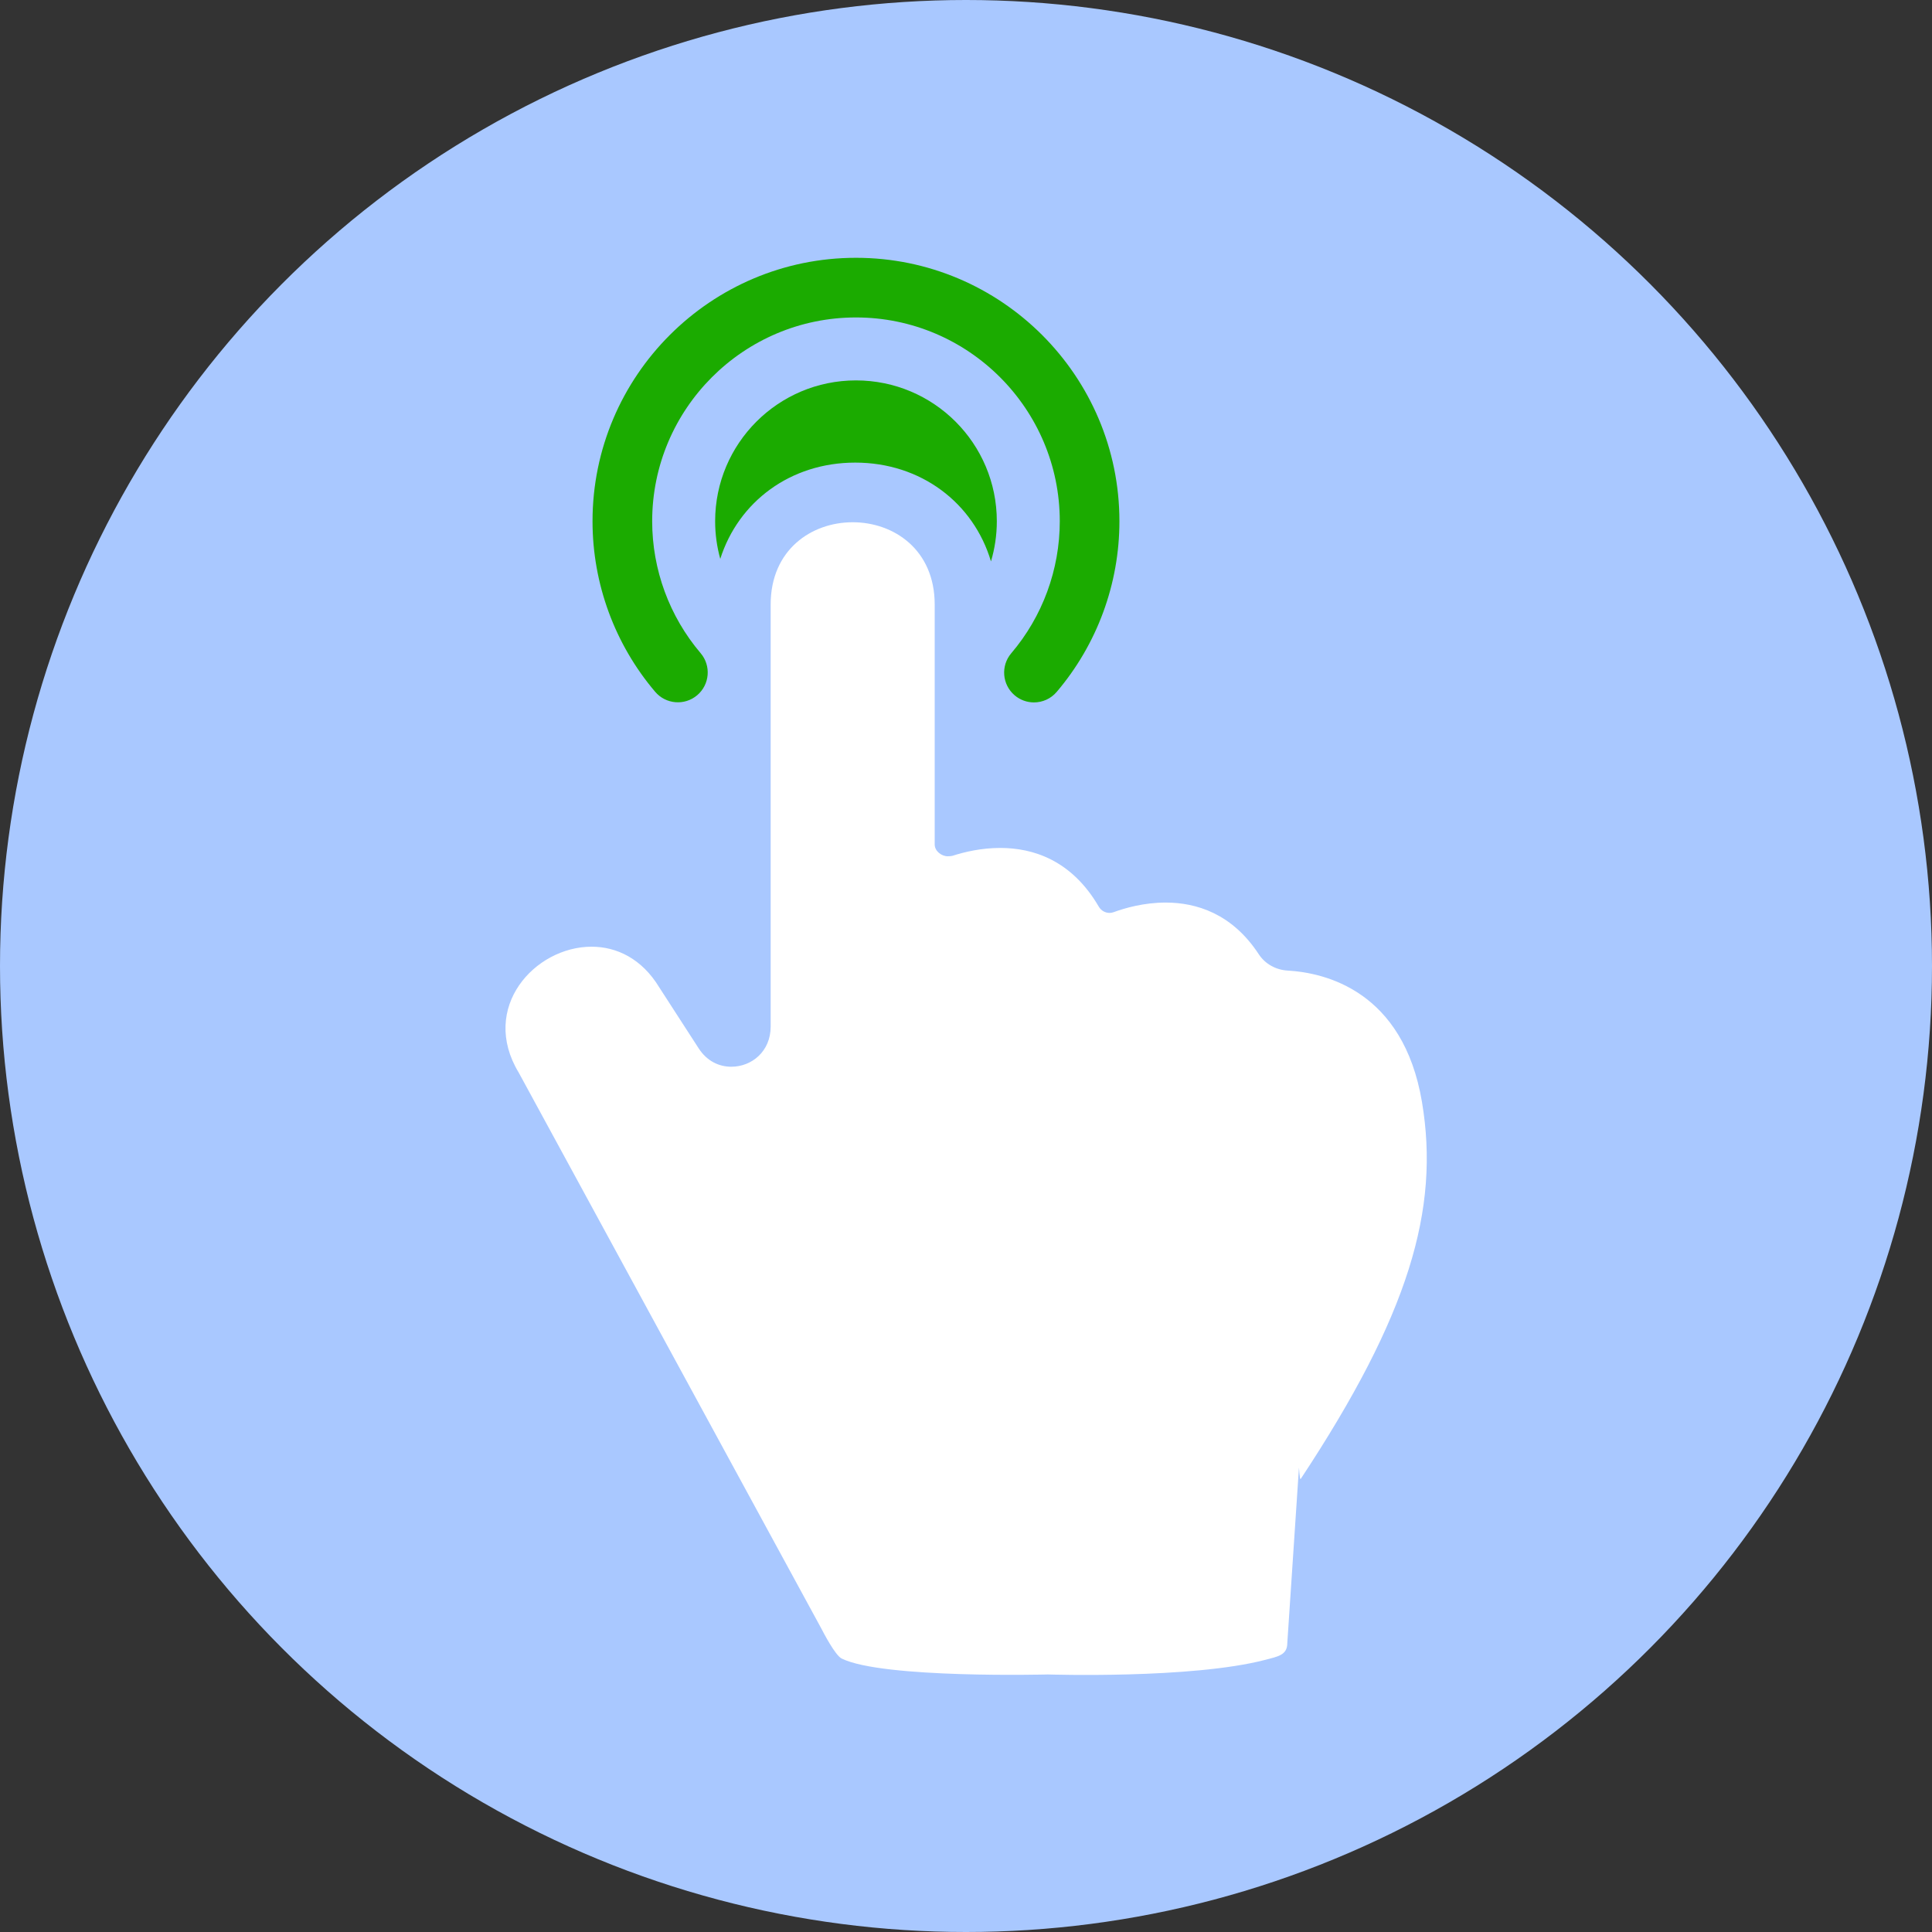 <?xml version="1.0" encoding="UTF-8" standalone="no"?>
<!-- Generator: Adobe Illustrator 19.0.0, SVG Export Plug-In . SVG Version: 6.00 Build 0)  -->

<svg
   xmlns:dc="http://purl.org/dc/elements/1.1/"
   xmlns:cc="http://creativecommons.org/ns#"
   xmlns:rdf="http://www.w3.org/1999/02/22-rdf-syntax-ns#"
   xmlns:svg="http://www.w3.org/2000/svg"
   xmlns="http://www.w3.org/2000/svg"
   xmlns:sodipodi="http://sodipodi.sourceforge.net/DTD/sodipodi-0.dtd"
   xmlns:inkscape="http://www.inkscape.org/namespaces/inkscape"
   version="1.1"
   id="Layer_1"
   x="0px"
   y="0px"
   viewBox="0 0 508 508"
   style="enable-background:new 0 0 508 508;"
   xml:space="preserve"
   inkscape:version="0.91 r13725"
   sodipodi:docname="filter_select_selected.svg"><rect x="0" y="0" width="508" height="508" fill="#333333" stroke="none"/><defs
     id="defs47" /><sodipodi:namedview
     pagecolor="#ffffff"
     bordercolor="#666666"
     borderopacity="1"
     objecttolerance="10"
     gridtolerance="10"
     guidetolerance="10"
     inkscape:pageopacity="0"
     inkscape:pageshadow="2"
     inkscape:window-width="1920"
     inkscape:window-height="1017"
     id="namedview45"
     showgrid="false"
     inkscape:zoom="0.92913384"
     inkscape:cx="343.79955"
     inkscape:cy="201.09666"
     inkscape:window-x="1912"
     inkscape:window-y="-8"
     inkscape:window-maximized="1"
     inkscape:current-layer="Layer_1" /><circle
     style="fill:#a9c8ff;fill-opacity:1"
     cx="254"
     cy="254"
     r="254"
     id="circle3" /><g
     id="g15" /><g
     id="g17" /><g
     id="g19" /><g
     id="g21" /><g
     id="g23" /><g
     id="g25" /><g
     id="g27" /><g
     id="g29" /><g
     id="g31" /><g
     id="g33" /><g
     id="g35" /><g
     id="g37" /><g
     id="g39" /><g
     id="g41" /><g
     id="g43" /><g
     id="g8107"
     transform="matrix(1.307,0,0,1.307,67.786,67.787)"><path
       style="fill:#1bab00;fill-opacity:1"
       inkscape:connector-curvature="0"
       d="M 88.4,87.996 C 90.925,85.85 91.232,82.063 89.087,79.538 82.801,72.144 79.34,62.719 79.34,53 c 0,-22.607 18.393,-41 41,-41 22.607,0 41,18.393 41,41 0,9.729 -3.467,19.161 -9.761,26.557 -2.148,2.523 -1.843,6.311 0.681,8.458 1.129,0.961 2.511,1.431 3.886,1.431 1.698,0 3.386,-0.717 4.572,-2.111 8.14,-9.565 12.622,-21.759 12.622,-34.335 0,-29.225 -23.775,-53 -53,-53 -29.225,0 -53,23.775 -53,53 0,12.563 4.476,24.748 12.602,34.31 2.147,2.525 5.931,2.831 8.458,0.686 z"
       id="path8109" /><path
       style="fill:#1bab00;fill-opacity:1"
       inkscape:connector-curvature="0"
       d="m 120.186,41.201 c 13.228,0 23.812,8.105 27.313,19.879 0.761,-2.562 1.176,-5.271 1.176,-8.08 0,-15.649 -12.685,-28.335 -28.335,-28.335 -15.648,0 -28.334,12.686 -28.334,28.335 0,2.623 0.364,5.16 1.031,7.571 3.654,-11.495 14.115,-19.37 27.149,-19.37 z"
       id="path8111" /><path
       sodipodi:nodetypes="cccscscscssssssscccccscscccc"
       style="fill:#ffffff"
       inkscape:connector-curvature="0"
       d="m 234.21,169.856 c -3.769,-22.452 -19.597,-26.04 -27.034,-26.462 -2.342,-0.133 -4.516,-1.32 -5.801,-3.282 -5.388,-8.225 -12.609,-10.4 -18.742,-10.4 -4.405,0 -8.249,1.122 -10.449,1.932 -0.275,0.102 -0.559,0.15 -0.837,0.15 -0.87,0 -1.701,-0.47 -2.163,-1.262 -5.472,-9.387 -13.252,-11.809 -19.822,-11.809 -3.824,0 -7.237,0.82 -9.548,1.564 -0.241,0.077 -0.764,0.114 -1.001,0.114 -1.256,0 -2.637,-1.03 -2.637,-2.376 l 0,-48.272 c 0,-11.035 -8.224,-16.552 -16.5,-16.552 -8.276,0 -16.5,5.517 -16.5,16.552 l 0,84.912 c 0,4.989 -3.811,8.074 -7.918,8.074 -2.495,0 -4.899,-1.138 -6.552,-3.678 L 80.769,146.78 C 77.261,140.992 72.193,138.592 67.144,138.591 55.732,138.59 44.57,150.849 52.5,163.935 l 60.853,111.793 c 0.408,0.782 2.793,5.418 4.11,6.069 8.237,4.068 41.51,3.203 41.51,3.203 0,0 28.889,0.935 43.735,-2.948 2.544,-0.665 4.4,-0.966 4.403,-3.344 l 2.342,-35.234 c 0.025,-0.413 0.126,2.545 0.354,2.199 21.784,-32.994 28.021,-54.259 24.403,-75.817 z"
       id="path8113" /></g><g
     id="g8115"
     transform="matrix(1.307,0,0,1.307,67.786,67.787)" /><g
     id="g8117"
     transform="matrix(1.307,0,0,1.307,67.786,67.787)" /><g
     id="g8119"
     transform="matrix(1.307,0,0,1.307,67.786,67.787)" /><g
     id="g8121"
     transform="matrix(1.307,0,0,1.307,67.786,67.787)" /><g
     id="g8123"
     transform="matrix(1.307,0,0,1.307,67.786,67.787)" /><g
     id="g8125"
     transform="matrix(1.307,0,0,1.307,67.786,67.787)" /><g
     id="g8127"
     transform="matrix(1.307,0,0,1.307,67.786,67.787)" /><g
     id="g8129"
     transform="matrix(1.307,0,0,1.307,67.786,67.787)" /><g
     id="g8131"
     transform="matrix(1.307,0,0,1.307,67.786,67.787)" /><g
     id="g8133"
     transform="matrix(1.307,0,0,1.307,67.786,67.787)" /><g
     id="g8135"
     transform="matrix(1.307,0,0,1.307,67.786,67.787)" /><g
     id="g8137"
     transform="matrix(1.307,0,0,1.307,67.786,67.787)" /><g
     id="g8139"
     transform="matrix(1.307,0,0,1.307,67.786,67.787)" /><g
     id="g8141"
     transform="matrix(1.307,0,0,1.307,67.786,67.787)" /><g
     id="g8143"
     transform="matrix(1.307,0,0,1.307,67.786,67.787)" /></svg>